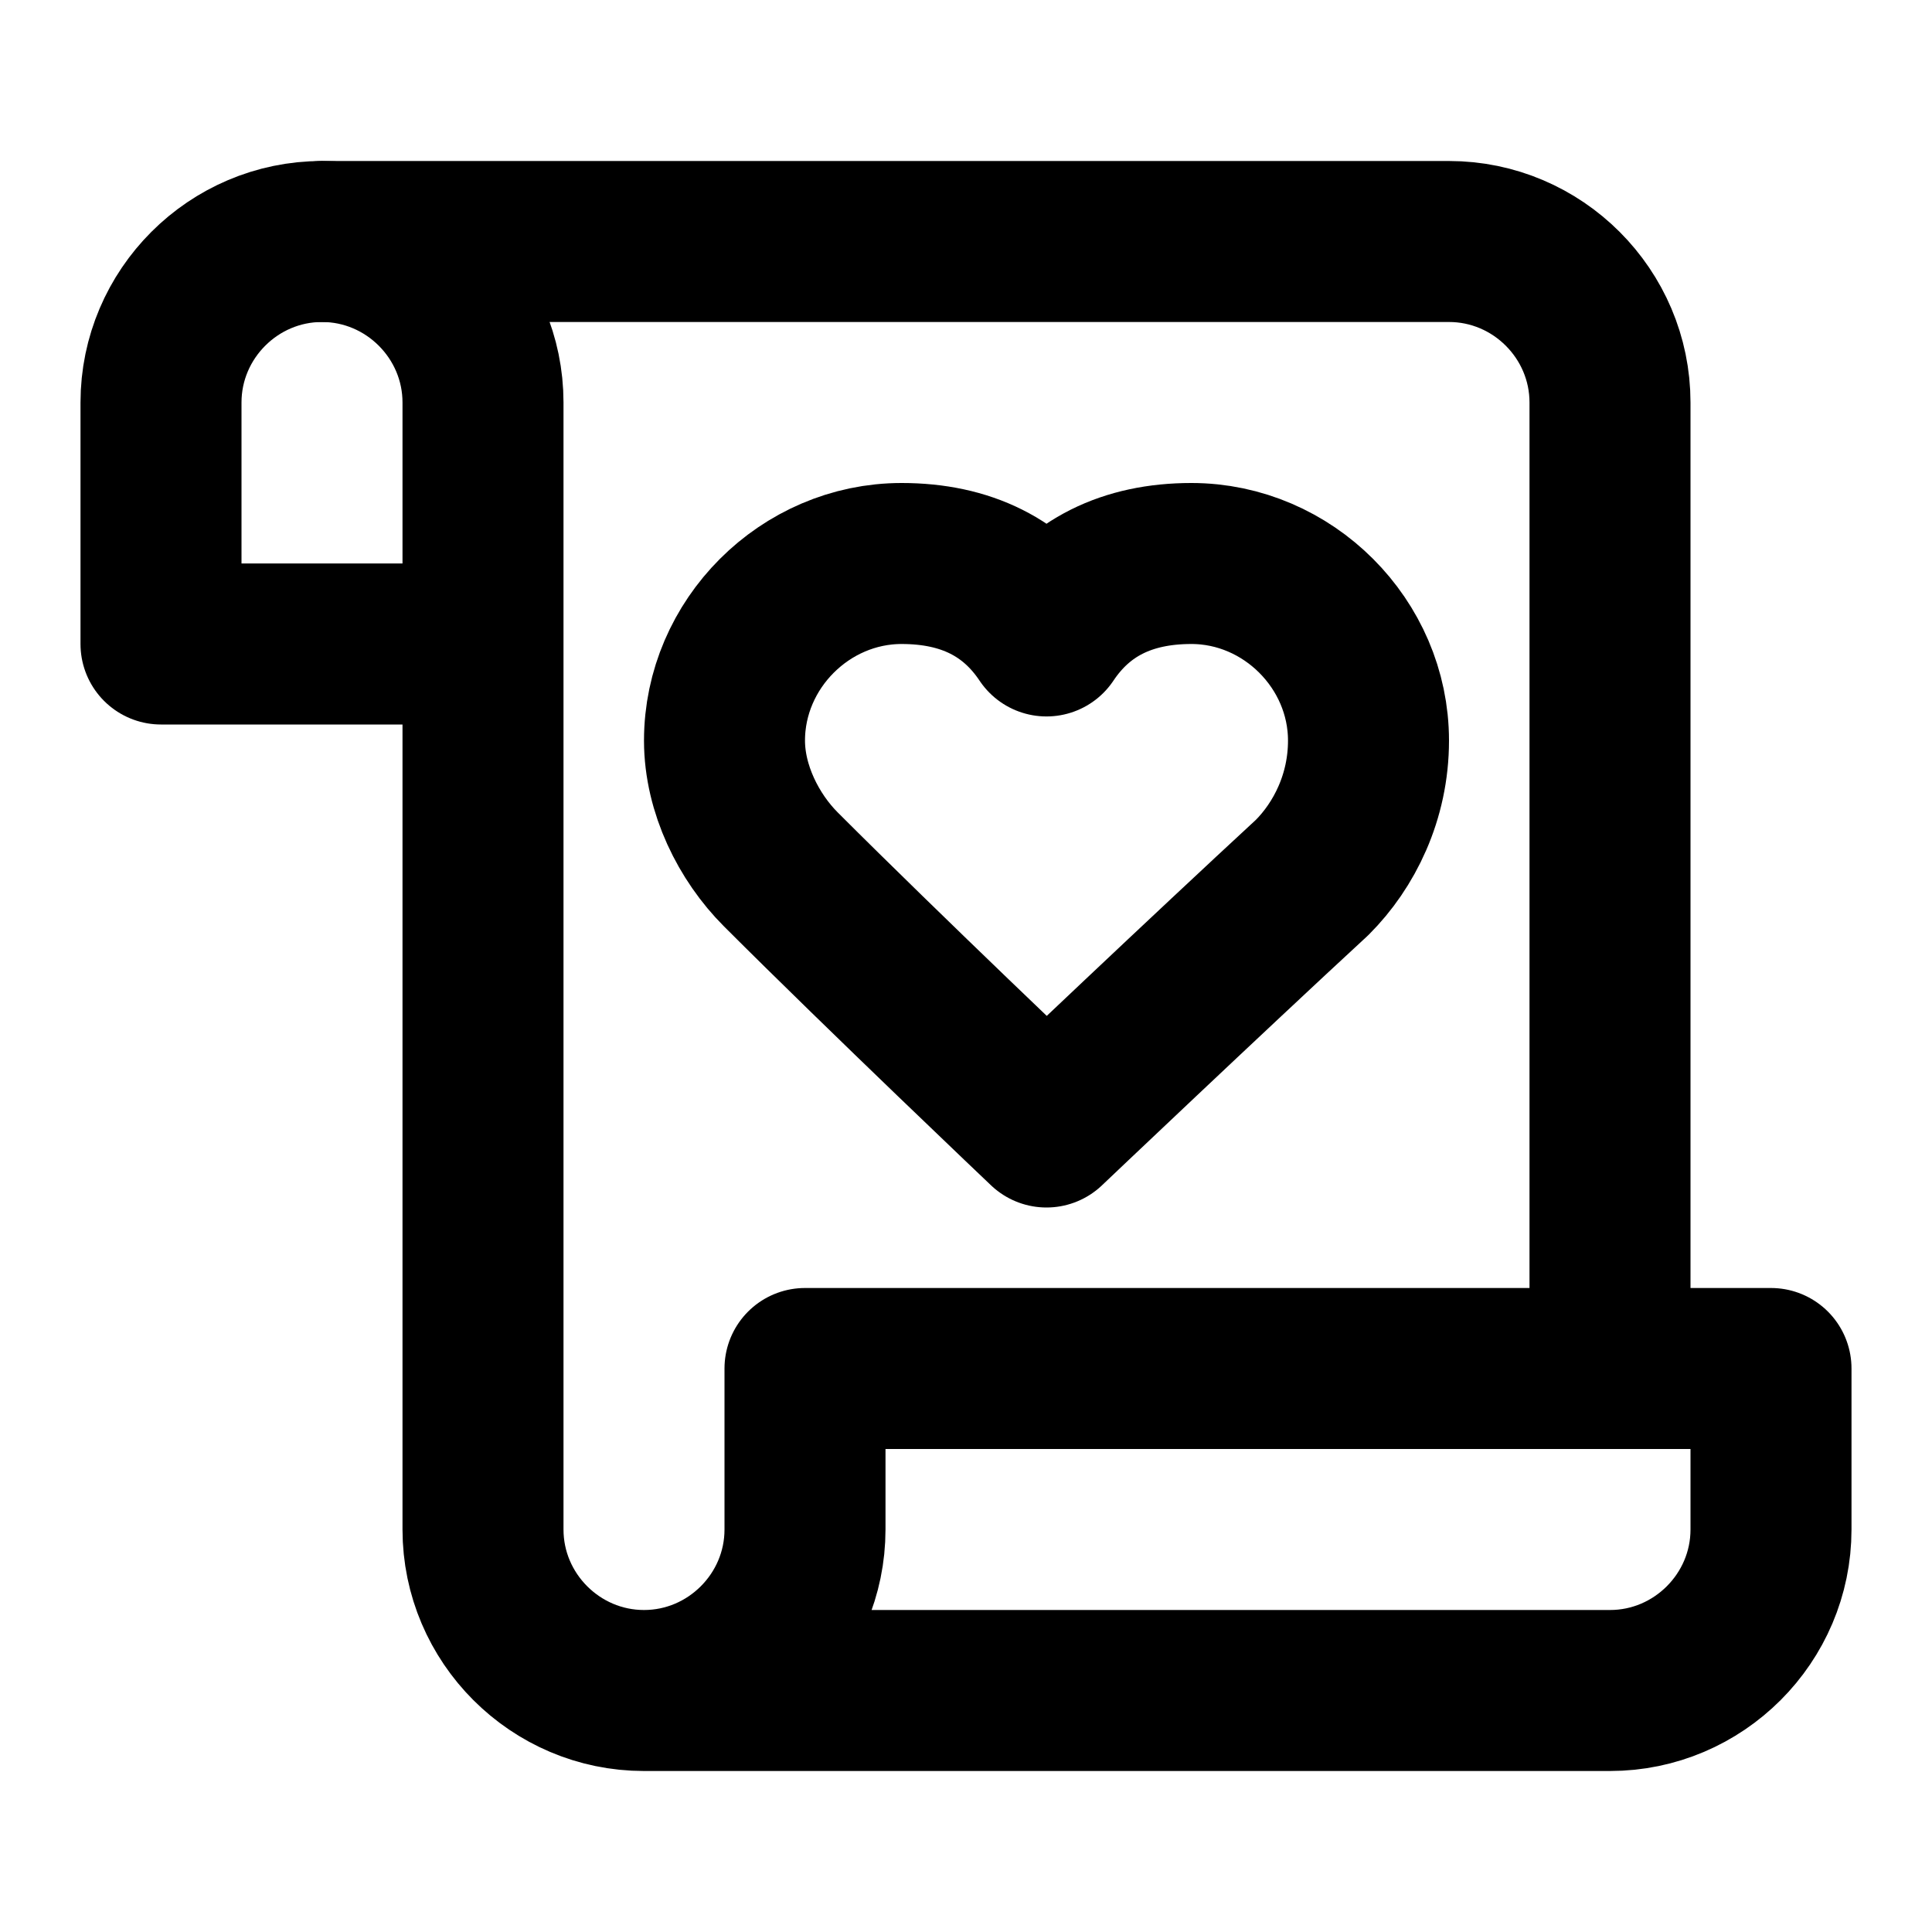 <svg xmlns="http://www.w3.org/2000/svg" width="24" height="24" viewBox="0 0 24 24" fill="none" stroke="currentColor" stroke-width="2" stroke-linecap="round" stroke-linejoin="round"><path d="m8,21h12c1.1,0,2-.9,2-2v-2h-12v2c0,1.1-.9,2-2,2s-2-.9-2-2V5c0-1.1-.9-2-2-2s-2,.9-2,2v3h4" /><path d="m20,17V5c0-1.1-.9-2-2-2H4" /><path d="m17,9.2c0-1.2-1-2.2-2.2-2.2-.8,0-1.4.3-1.8.9-.4-.6-1-.9-1.8-.9-1.2,0-2.2,1-2.2,2.2,0,.6.3,1.2.7,1.6h0c1.3,1.3,3.3,3.2,3.3,3.2,0,0,2-1.9,3.3-3.1h0c.4-.4.7-1,.7-1.7Z" /></svg>